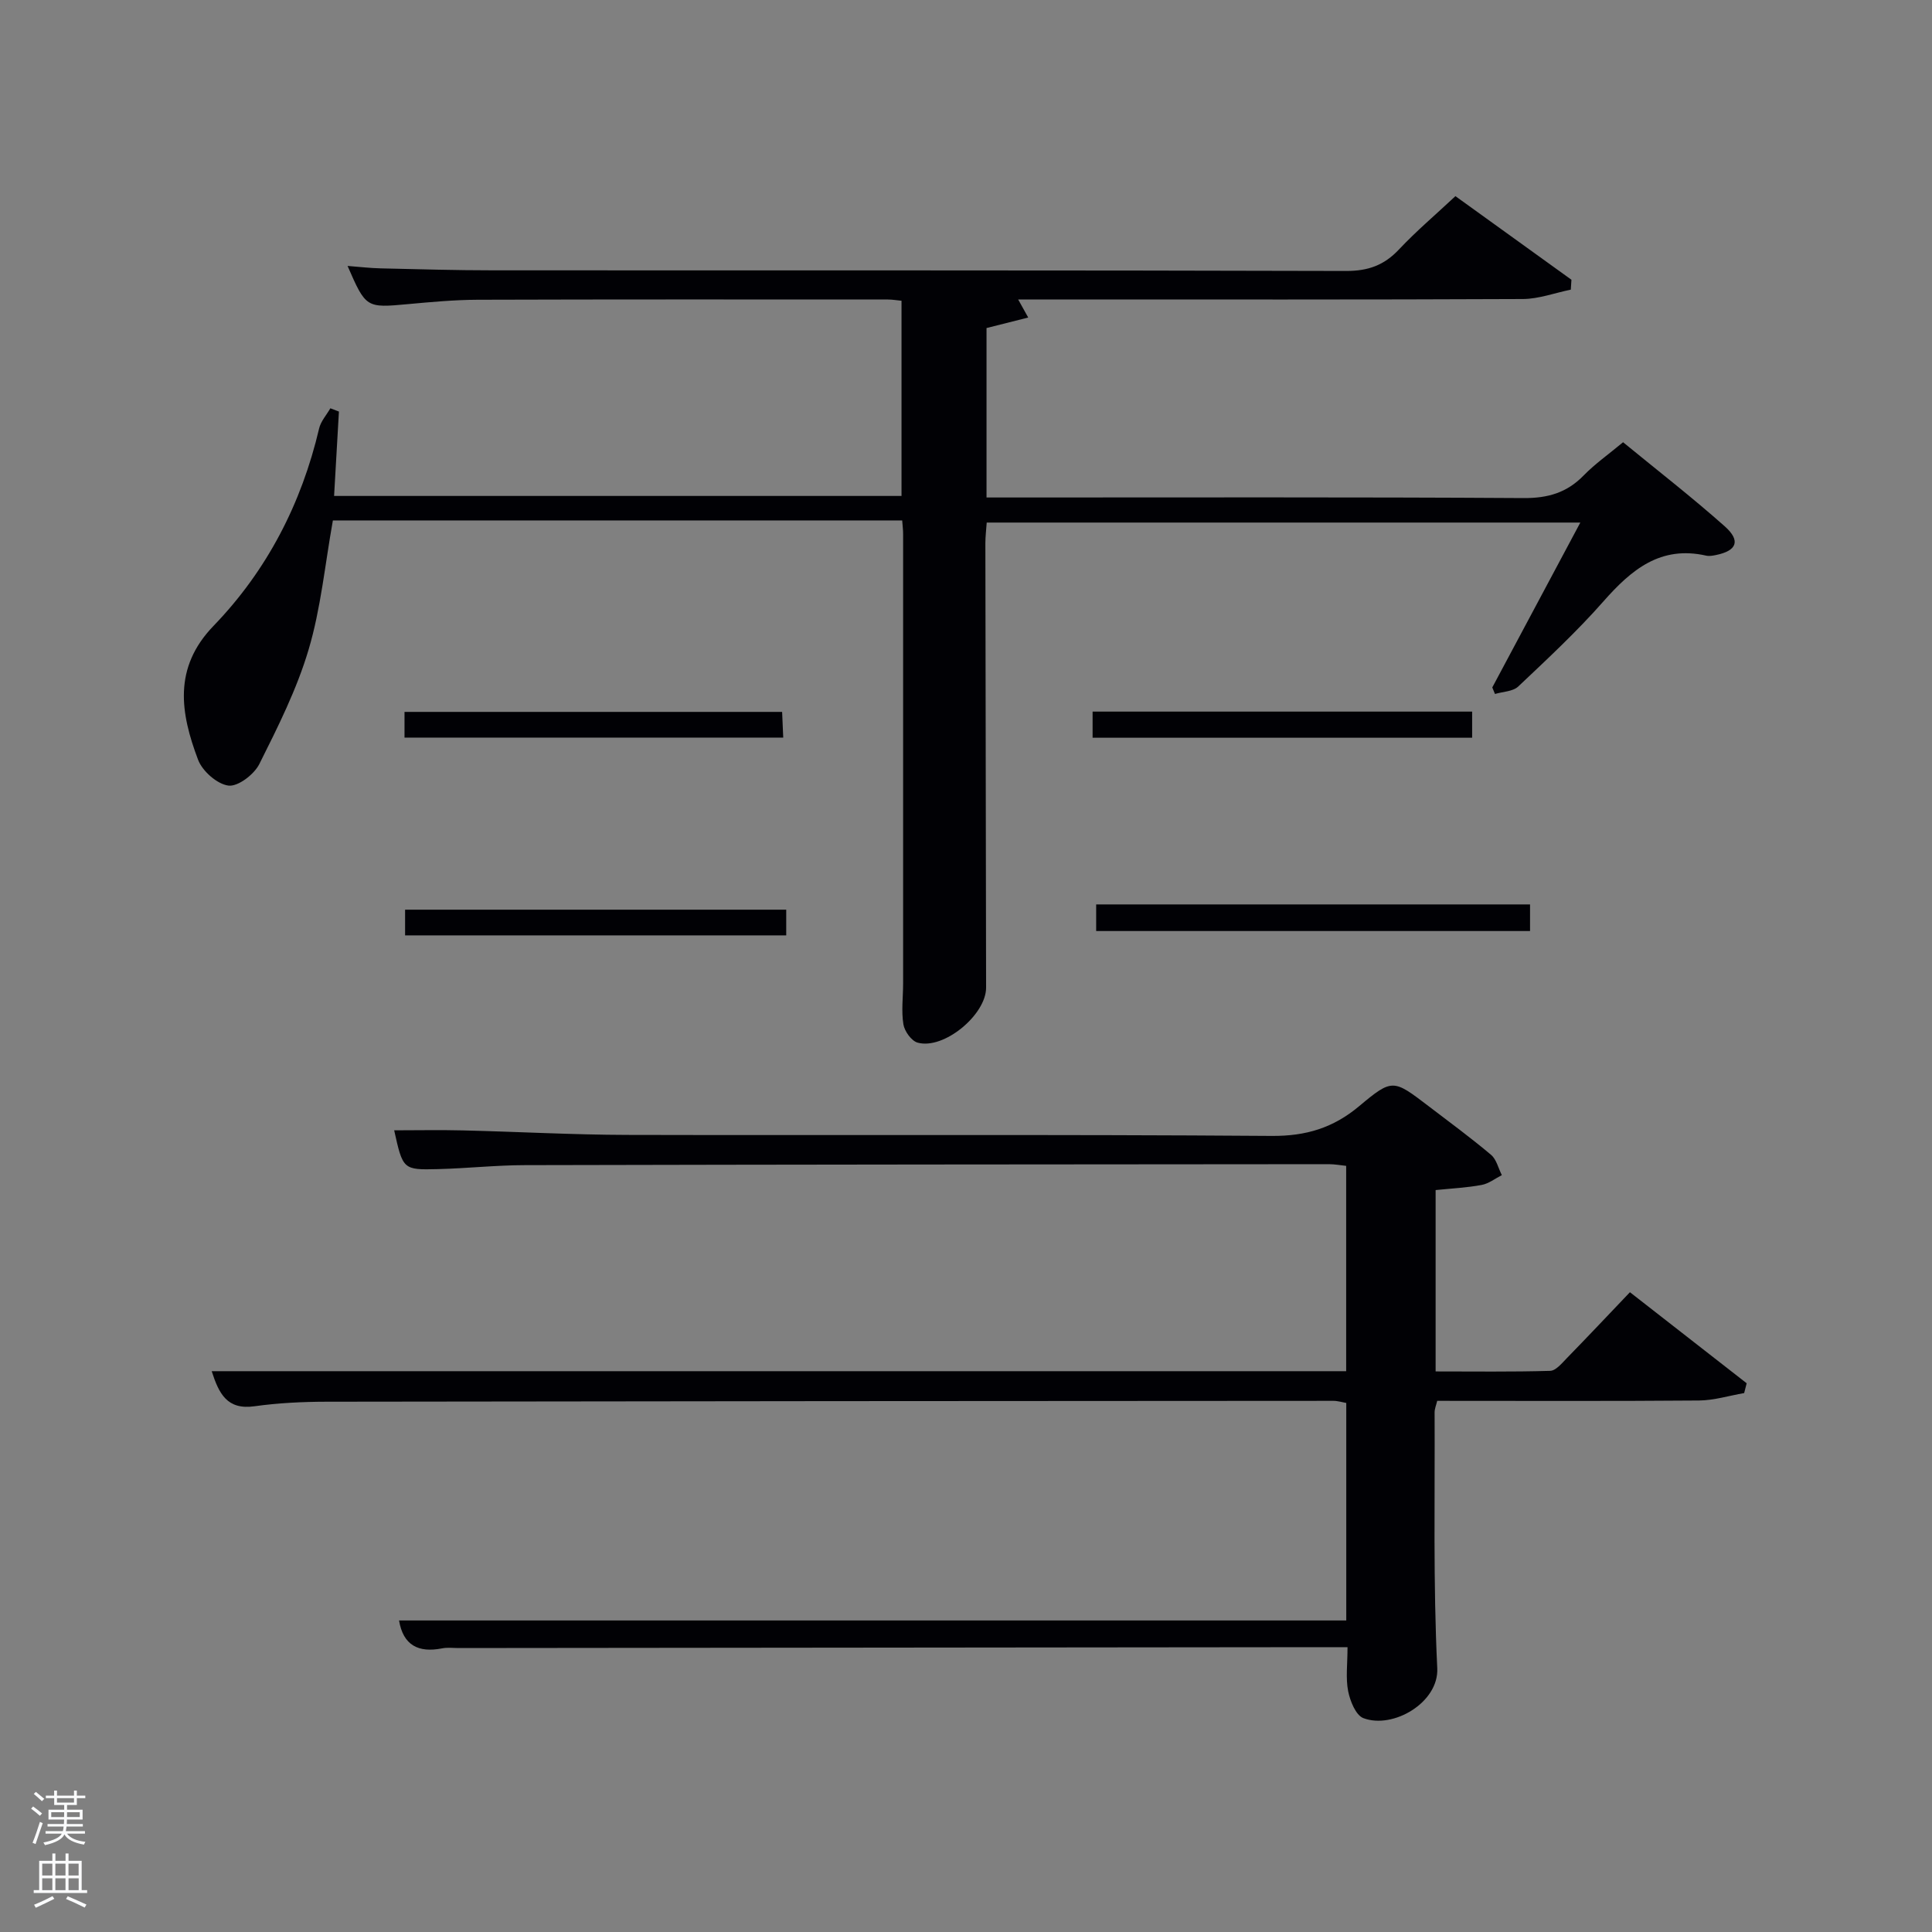 <svg enable-background="new 0 0 400 400" viewBox="0 0 400 400" xmlns="http://www.w3.org/2000/svg"><rect x="0" y="0" width="400" height="400" fill="#808080" stroke="none"/><path d="m6.44 374.46.42-.45c.65.47 1.27.95 1.85 1.44l-.45.49c-.65-.56-1.25-1.06-1.82-1.48m.93 7.33-.63-.26c.55-1.36 1.05-2.8 1.52-4.33.19.1.38.19.59.27-.46 1.29-.95 2.73-1.48 4.32m-.38-10.38.44-.42c.43.34 1.01.82 1.74 1.44l-.49.49c-.53-.51-1.09-1.01-1.69-1.51m2.5.35h1.72v-1.04h.59v1.04h3.52v-1.04h.59v1.04h1.75v.53h-1.75v1.42h-2.03v.97h3.22v2.03h-3.24c0 .35-.01.66-.03.93h3.32v.53h-3.37c-.03.27-.08.58-.15.94h3.96v.53h-3.71c.67.92 1.93 1.48 3.79 1.68-.13.24-.23.44-.29.59-2.13-.38-3.48-1.08-4.04-2.12-.43.97-1.77 1.72-4.03 2.23-.09-.19-.2-.37-.33-.55 2.1-.42 3.37-1.03 3.81-1.83h-3.36v-.53h3.58c.08-.29.13-.61.16-.94h-3.33v-.53h3.39c.02-.27.04-.58.04-.93h-3.23v-2.03h3.25v-.97h-2.07v-1.42h-1.73zm1.12 3.44v1h2.65c.01-.3.02-.44.02-.4v-.25-.35zm1.19-2h3.52v-.91h-3.52zm4.71 2h-2.63v.59c0 .15-.01.28-.01.4h2.64z" fill="#fafbfc"/><path d="m13.56 383.74h.63v1.52h2.72v6.07h1.13v.6h-11.06v-.6h1.13v-6.07h2.73v-1.52h.63v1.52h2.1v-1.52zm-2.69 8.83.38.56c-1.24.63-2.53 1.25-3.85 1.85-.1-.21-.21-.42-.34-.63 1.36-.55 2.63-1.15 3.81-1.78m-2.13-4.27h2.1v-2.45h-2.1zm0 3.04h2.1v-2.46h-2.1zm2.72-3.04h2.1v-2.45h-2.1zm0 3.04h2.1v-2.46h-2.1zm6.07 3.6c-1.41-.71-2.7-1.3-3.86-1.78l.35-.56c1.45.62 2.75 1.19 3.88 1.72zm-1.25-9.09h-2.1v2.45h2.1zm-2.09 5.49h2.1v-2.46h-2.1z" fill="#fafbfc"/><g fill="#010105"><path d="m186.79 107.75c-39.69 0-78.93 0-117.87 0-1.65 9.2-2.49 18.22-5.03 26.75-2.43 8.19-6.35 16-10.2 23.69-1.08 2.15-4.41 4.7-6.38 4.46-2.34-.29-5.41-2.99-6.3-5.35-3.63-9.61-5.23-18.99 3.2-27.72 11.06-11.46 18.2-25.29 21.86-40.87.35-1.49 1.53-2.79 2.33-4.18.59.23 1.18.46 1.77.68-.33 5.71-.66 11.43-1 17.47h117.48c0-13.32 0-26.7 0-40.41-.92-.09-1.87-.26-2.82-.26-28.33-.01-56.65-.04-84.98.05-4.81.02-9.63.47-14.43.91-8.59.79-8.67.8-12.46-7.91 2.48.19 4.64.45 6.8.5 7.83.18 15.65.41 23.48.41 58.82.03 117.64-.04 176.46.13 4.56.01 7.86-1.18 10.93-4.44 3.63-3.86 7.7-7.3 11.7-11.05 8.21 5.92 16.12 11.61 24.02 17.31-.04.68-.08 1.37-.13 2.05-3.31.67-6.61 1.92-9.93 1.94-32.83.15-65.66.09-98.48.09-1.83 0-3.66 0-6.01 0 .69 1.25 1.19 2.14 2.08 3.74-2.93.74-5.67 1.43-8.63 2.18v35.08h5.23c35.33 0 70.65-.1 105.98.12 5.04.03 8.96-1.12 12.44-4.7 2.31-2.37 5.06-4.3 8.14-6.86 7.02 5.76 14.23 11.35 21.04 17.4 3.38 3 2.52 5.08-1.84 5.96-.65.13-1.36.26-1.99.12-9.45-2.14-15.47 2.89-21.24 9.43-5.49 6.24-11.62 11.94-17.67 17.66-1.11 1.05-3.19 1.06-4.82 1.55-.19-.45-.37-.9-.56-1.35 6-11.23 12-22.46 18.23-34.14-41.3 0-81.89 0-122.9 0-.1 1.45-.28 2.88-.28 4.31.04 30.66.09 61.32.15 91.98.01 5.61-8.74 12.89-14.17 11.39-1.28-.35-2.72-2.36-2.95-3.79-.45-2.75-.06-5.64-.06-8.47.01-30.99 0-61.99 0-92.98.01-.82-.1-1.64-.19-2.88z"/><path d="m82.62 335.5h196.11c0-14.86 0-29.8 0-45.03-.81-.14-1.74-.44-2.67-.44-69.48.03-138.97.07-208.45.18-4.97.01-9.99.25-14.91.94-5.68.8-7.36-2.58-8.87-7.26h234.88c0-14.21 0-28.14 0-42.51-1.09-.11-2.34-.35-3.6-.35-55.49.04-110.97.07-166.46.2-5.98.01-11.95.67-17.93.82-7.3.19-7.3.1-9.11-8.03 4.81 0 9.56-.1 14.3.02 11.31.27 22.62.9 33.92.93 44.49.11 88.98-.12 133.47.21 7.12.05 12.74-1.67 18.11-6.17 6.87-5.76 7.08-5.54 14.3-.04 4.37 3.33 8.8 6.59 12.99 10.12 1.13.95 1.51 2.78 2.24 4.21-1.39.7-2.71 1.76-4.18 2.03-3.06.57-6.19.72-9.53 1.06v37.55c7.87 0 15.8.11 23.71-.12 1.18-.03 2.43-1.57 3.44-2.61 4.29-4.4 8.51-8.87 13.08-13.67 8.18 6.38 16.17 12.61 24.17 18.85-.17.68-.35 1.35-.52 2.03-3.12.54-6.23 1.51-9.35 1.54-17.99.15-35.98.07-54.2.07-.21.87-.54 1.63-.54 2.39.08 17.66-.31 35.34.55 52.96.35 7.11-9.16 12.67-15.3 10.34-1.57-.6-2.74-3.53-3.15-5.58-.53-2.71-.13-5.61-.13-9.11-2.19 0-4.11 0-6.04 0-59.32.06-118.64.12-177.95.18-1.17 0-2.37-.16-3.49.07-4.89.96-8.04-.65-8.89-5.78z"/><path d="m316.78 187.25v5.51c-29.97 0-59.73 0-89.83 0 0-1.85 0-3.55 0-5.51z"/><path d="m304.79 147.33v5.41c-26.26 0-52.31 0-78.58 0 0-1.85 0-3.46 0-5.41z"/><path d="m83.87 193.66c0-1.76 0-3.37 0-5.32h78.91v5.32c-26.2 0-52.43 0-78.91 0z"/><path d="m83.75 152.71c0-1.97 0-3.45 0-5.32h78.18c.07 1.59.15 3.3.23 5.32-26.21 0-52.09 0-78.41 0z"/></g></svg>